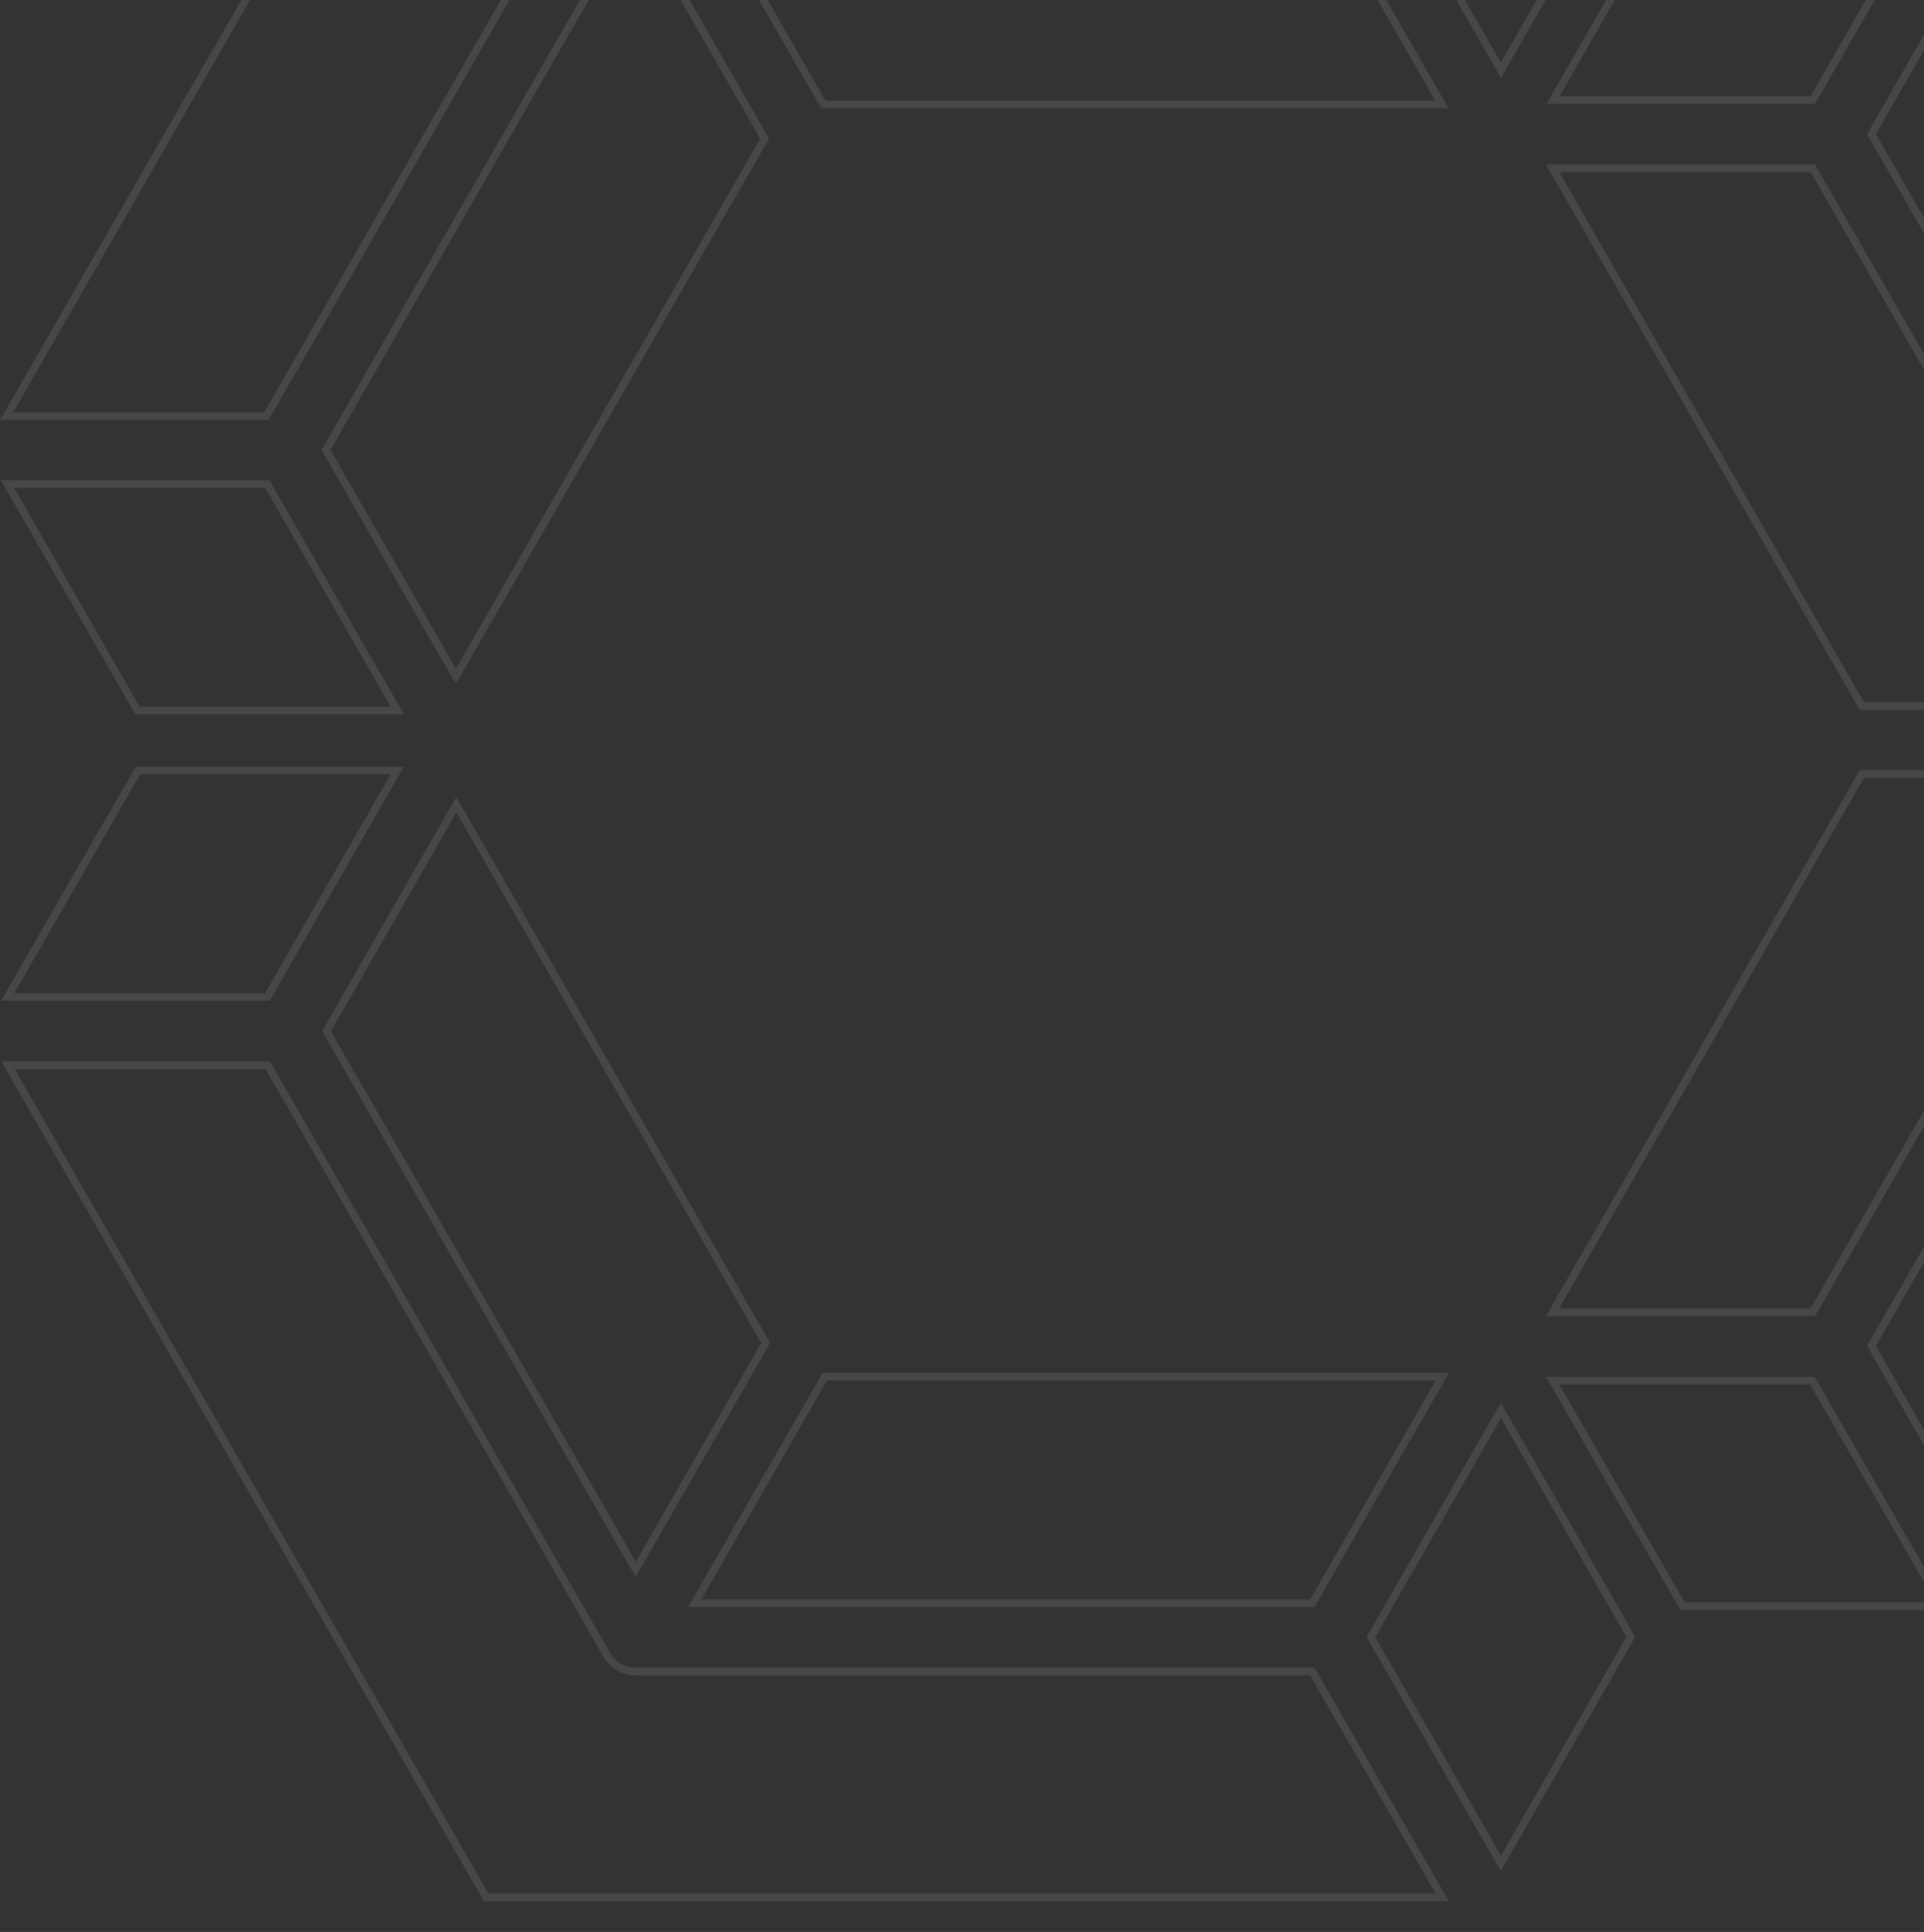 <svg width="252" height="253" viewBox="0 0 252 253" fill="none" xmlns="http://www.w3.org/2000/svg">
<rect x="0" y="0" width="252" height="253" fill="#333333" stroke="none"/>
<g opacity="0.1" clip-path="url(#clip0_73_20666)">
<path d="M262.135 205.913L245.123 176.262L289.437 99.087L289.441 99.079C289.803 98.423 290.023 97.623 290.023 96.881C290.023 96.138 289.803 95.337 289.441 94.682L289.437 94.675L245.123 17.565L262.153 -12.12L324.772 96.881L262.135 205.913ZM254.457 -16.571L237.443 13.086H203.419L220.434 -16.571H254.457ZM254.391 210.332H220.368L203.356 180.805H237.378L254.391 210.332ZM81.077 218.313L81.321 217.876L81.077 218.313C81.726 218.675 82.458 218.898 83.268 218.898H83.333H171.892L188.906 248.489H63.697L1.059 139.517H35.082L79.456 216.683C79.456 216.685 79.457 216.686 79.458 216.687C79.827 217.353 80.412 217.942 81.077 218.313ZM80.882 -24.291L80.882 -24.291C80.263 -23.945 79.712 -23.41 79.341 -22.799L79.21 -22.733L79.135 -22.603L34.887 54.505H0.864L63.503 -54.532H188.778L171.763 -24.876H83.073C82.333 -24.876 81.536 -24.655 80.882 -24.291ZM243.862 92.467L203.355 22.044H237.443L277.886 92.467H243.862ZM203.355 171.847L243.862 101.359H277.886L237.443 171.847H203.355ZM213.597 214.353L196.584 244.007L179.554 214.386L196.585 184.702L213.597 214.353ZM91.011 209.94L108.025 180.284H188.907L171.892 209.94H91.011ZM83.267 205.522L42.762 135.038L59.774 105.386L100.279 175.87L83.267 205.522ZM52.031 100.902L35.017 130.56H0.995L18.072 100.902H52.031ZM0.993 63.397H35.017L52.031 93.054H18.008L0.993 63.397ZM42.697 58.919L83.138 -11.5L100.15 18.152L59.709 88.57L42.697 58.919ZM171.828 -15.983L188.842 13.673H107.83L90.816 -15.983H171.828ZM196.584 -50.048L213.532 -20.397L196.585 9.189L179.573 -20.462L196.584 -50.048Z" stroke="white"/>
</g>
<defs>
<clipPath id="clip0_73_20666">
<rect width="332" height="308" fill="white" transform="translate(0 -55.032)"/>
</clipPath>
</defs>
</svg>
